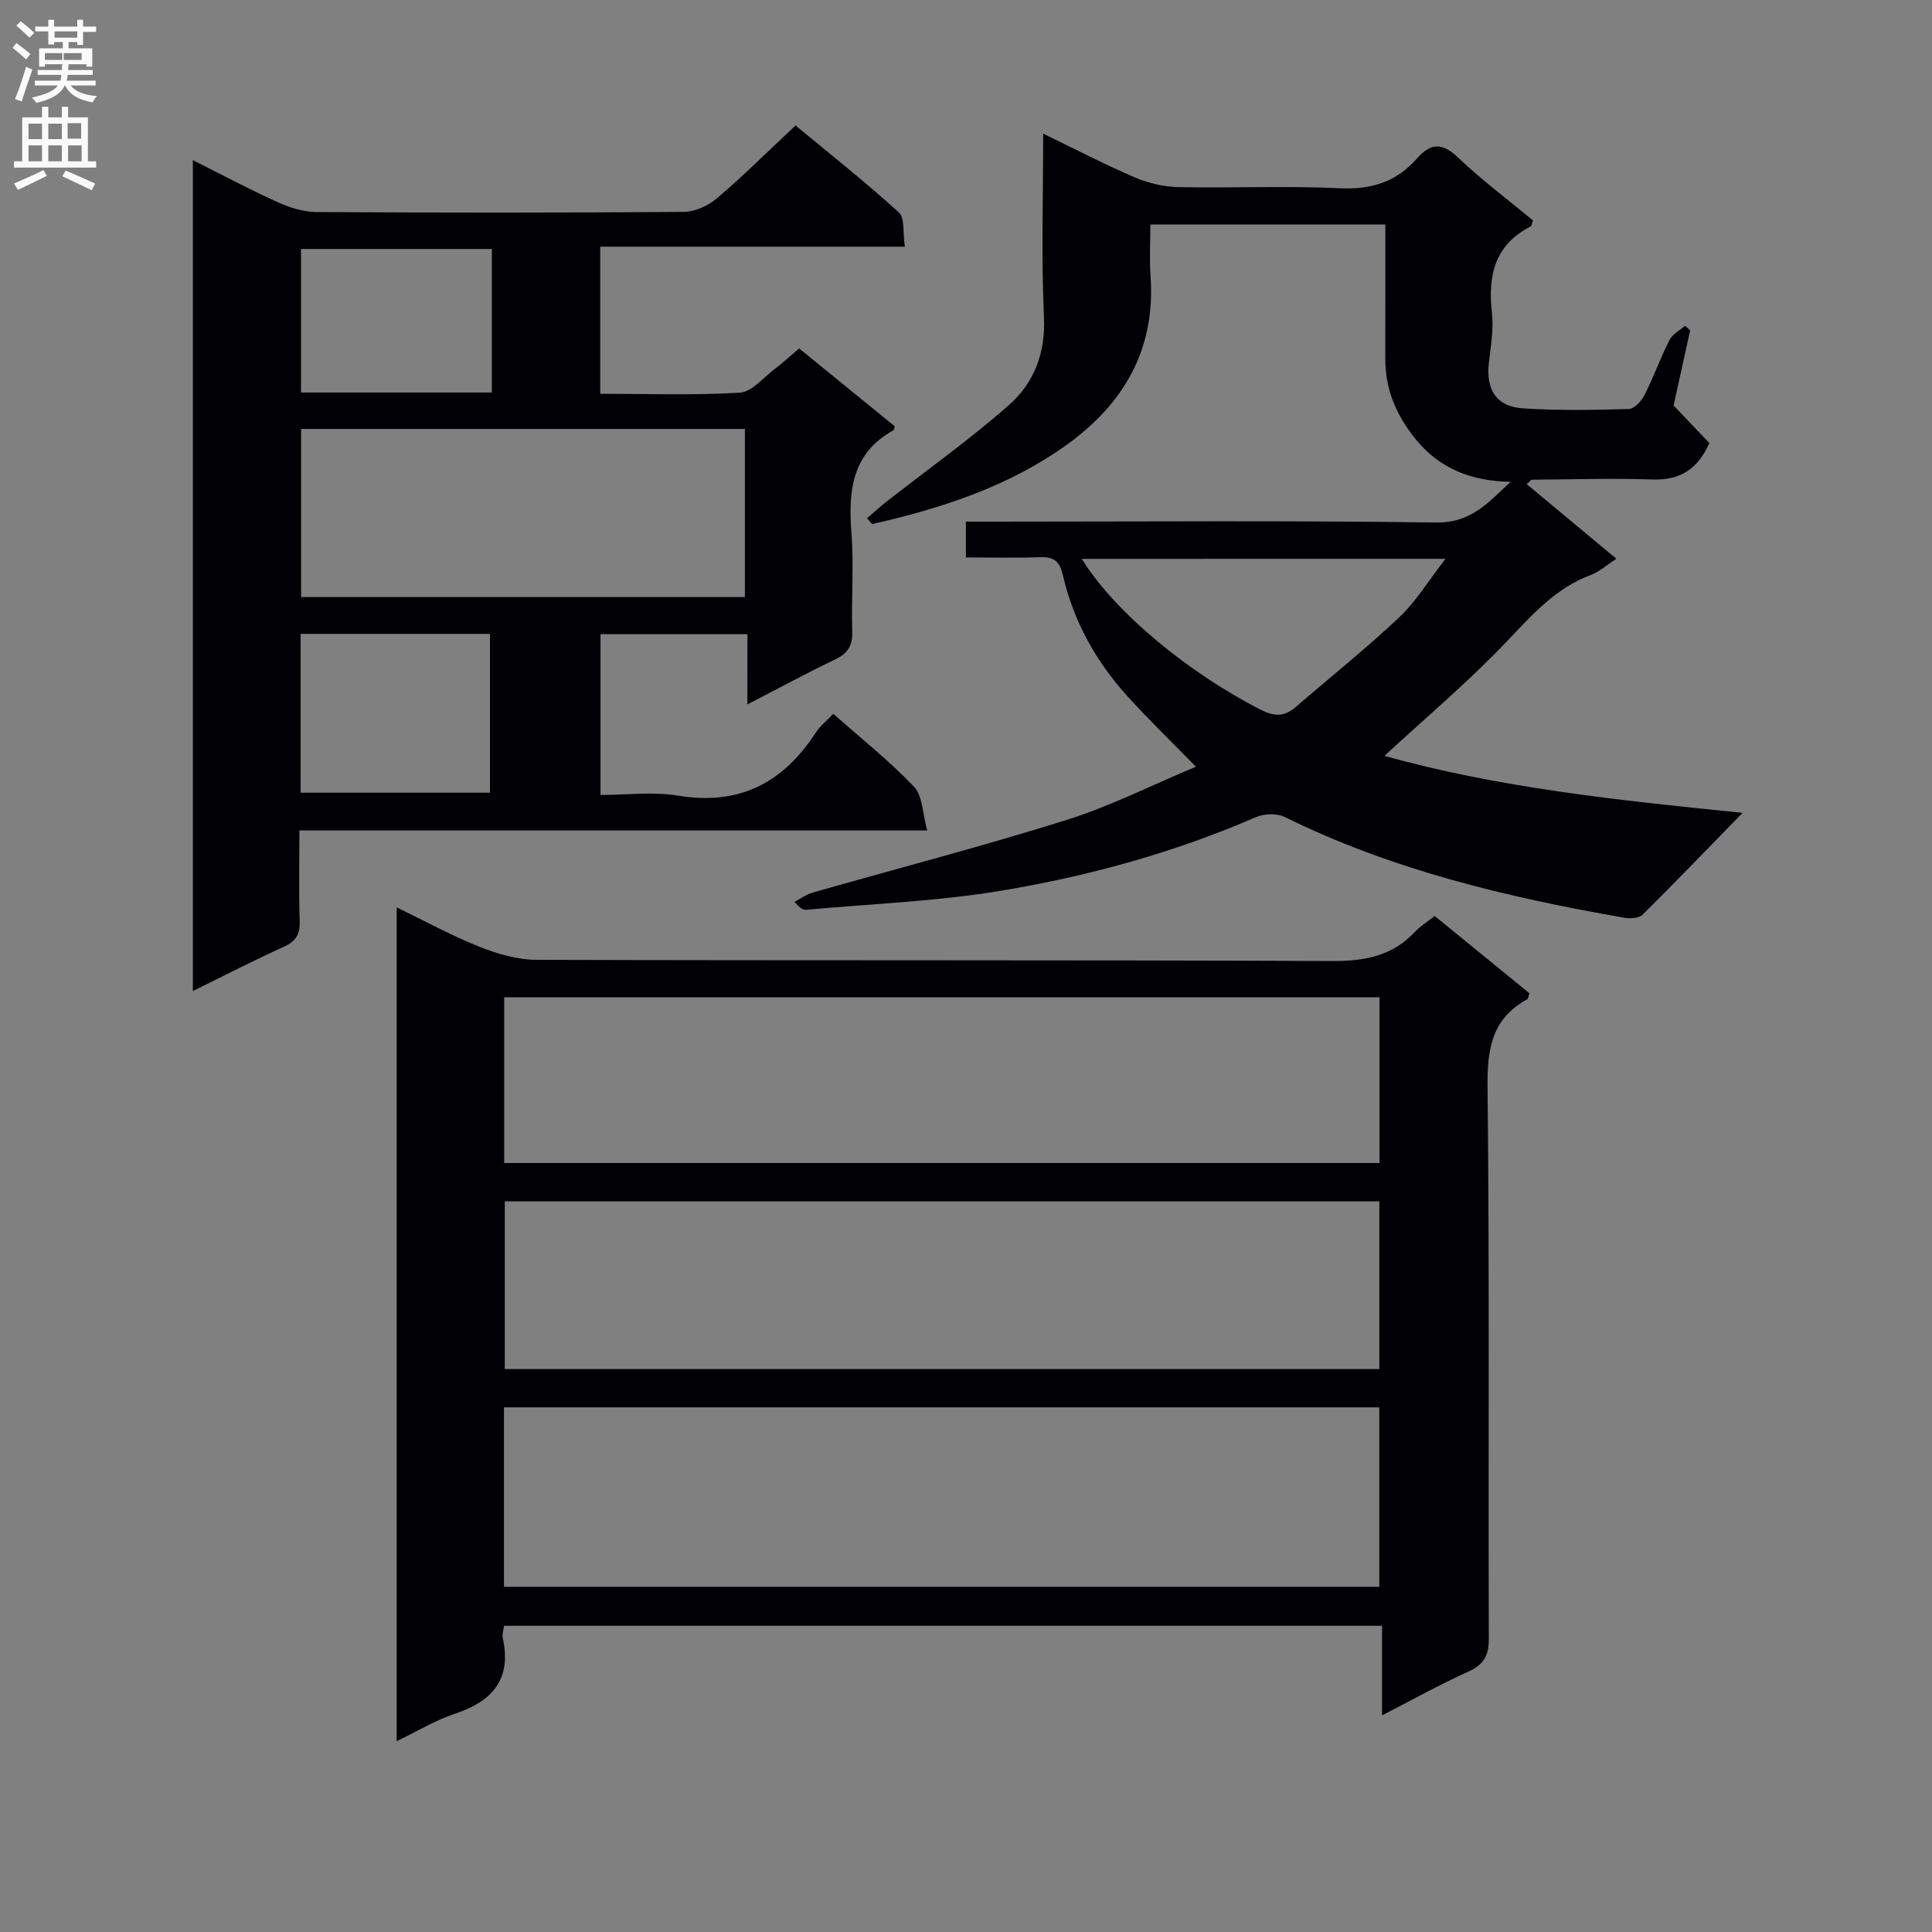 <svg enable-background="new 0 0 400 400" viewBox="0 0 400 400" xmlns="http://www.w3.org/2000/svg"><rect x="0" y="0" width="400" height="400" fill="#808080" stroke="none"/><g fill="#010105"><path d="m82.13 360.5c0-57.78 0-114.84 0-172.64 5.82 2.82 11.29 5.83 17.04 8.12 3.73 1.49 7.88 2.72 11.85 2.74 54.98.17 109.97.01 164.95.25 6.72.03 12.36-1.11 17.02-6.07 1.11-1.18 2.53-2.06 4.04-3.26 6.67 5.44 13.2 10.76 19.63 16.01-.24.68-.26 1.13-.46 1.24-7.23 3.94-8.3 10.12-8.22 17.91.41 38.15.14 76.31.26 114.46.01 3.48-.99 5.36-4.21 6.82-5.87 2.64-11.52 5.8-17.89 9.07 0-6.42 0-12.29 0-18.55-60.85 0-121.2 0-181.79 0-.11.94-.42 1.78-.26 2.52 1.88 8.54-2.12 13.11-9.92 15.7-3.99 1.31-7.69 3.58-12.04 5.68zm22.21-31.97h181.23c0-12.65 0-24.89 0-37.15-60.59 0-120.82 0-181.23 0zm.17-79.81v34.73h181.07c0-11.77 0-23.17 0-34.73-60.56 0-120.79 0-181.07 0zm181.1-7.93c0-11.82 0-23.06 0-34.32-60.65 0-120.97 0-181.22 0v34.32z"/><path d="m154.75 131.3c-10.57 0-20.33 0-30.42 0v33.29c5.28 0 10.8-.73 16.06.14 12.68 2.1 21.75-2.65 28.51-13.06.89-1.37 2.25-2.43 3.63-3.88 5.7 5.05 11.58 9.71 16.7 15.08 1.79 1.88 1.75 5.51 2.74 9.07-43.95 0-86.69 0-129.98 0 0 6.57-.14 12.69.06 18.8.09 2.73-.82 4.16-3.33 5.3-6.17 2.79-12.19 5.91-18.79 9.14 0-57.45 0-114.31 0-172.02 6.15 3.08 11.8 6.1 17.62 8.73 2.48 1.12 5.33 2 8.01 2.01 25.33.15 50.65.16 75.98-.03 2.33-.02 5.07-1.26 6.88-2.8 5.44-4.63 10.52-9.69 16.29-15.09 6.74 5.59 14.27 11.54 21.37 17.97 1.29 1.17.82 4.28 1.26 7.13-21.33 0-42.06 0-63.07 0v30.45c9.66 0 19.3.35 28.88-.23 2.51-.15 4.89-3.12 7.24-4.9 1.7-1.28 3.27-2.74 5.06-4.26 6.81 5.55 13.36 10.89 19.82 16.14-.18.5-.18.74-.29.8-8.59 4.75-9.38 12.5-8.7 21.22.53 6.79-.04 13.66.17 20.49.09 2.92-.95 4.5-3.54 5.74-5.8 2.78-11.46 5.85-18.18 9.31.02-5.34.02-9.84.02-14.54zm-.53-42.49c-30.93 0-61.44 0-91.88 0v34.81h91.88c0-11.6 0-22.99 0-34.81zm-91.98 42.43v32.88h39.2c0-11.23 0-21.97 0-32.88-13.16 0-25.95 0-39.2 0zm39.59-79.69c-13.79 0-26.67 0-39.51 0v29.71h39.51c0-2.6 0-4.88 0-7.16 0-7.43 0-14.87 0-22.55z"/><path d="m199.98 115.41c0-2.81 0-4.77 0-7.41h5.43c30.65 0 61.31-.25 91.96.18 7.26.1 10.85-4.22 15.38-8.43-8.1-.12-14.76-2.71-19.79-8.98-3.87-4.83-6.16-10.18-6.15-16.44.02-9.15.01-18.29.01-27.85-16.19 0-32.06 0-48.65 0 0 3.56-.22 7.18.04 10.76 1.07 15.11-5.6 26.43-17.43 34.9-12.05 8.64-25.92 13.12-40.21 16.37-.35-.4-.71-.81-1.06-1.21 1.33-1.14 2.62-2.33 3.99-3.41 8.48-6.64 17.29-12.9 25.36-20 5.22-4.59 7.63-10.76 7.28-18.28-.57-12.4-.16-24.84-.16-37.94 6.74 3.26 12.76 6.4 18.97 9.06 2.79 1.19 5.98 1.94 9.01 2.01 11.16.23 22.34-.3 33.48.24 6.51.31 11.7-1.35 15.9-6.14 2.87-3.28 5.24-3.37 8.55-.21 4.9 4.67 10.37 8.75 15.49 13-.25.68-.27 1.15-.47 1.25-7.46 3.82-8.9 10.17-8.02 17.87.39 3.4-.25 6.95-.64 10.4-.62 5.52 1.54 9.02 7.01 9.39 7.3.49 14.65.35 21.97.14 1.14-.03 2.64-1.69 3.28-2.95 1.87-3.69 3.26-7.63 5.13-11.33.62-1.22 2.13-1.99 3.23-2.96.35.32.71.63 1.06.95-1.16 5.27-2.33 10.55-3.43 15.56 2.63 2.76 5.1 5.35 7.41 7.78-2.53 5.59-6.2 7.71-11.73 7.54-8.32-.27-16.65-.02-24.98.05-.23 0-.47.37-1.11.92 6.12 5.09 12.18 10.13 18.56 15.44-2 1.3-3.53 2.7-5.33 3.38-7.42 2.78-12.29 8.44-17.59 13.99-7.85 8.23-16.6 15.59-25.09 23.44 23.57 6.61 48.37 9.2 74.14 11.8-7.28 7.46-13.92 14.38-20.73 21.11-.74.73-2.52.82-3.72.61-24.26-4.22-48.09-9.88-70.36-20.87-1.61-.79-4.24-.69-5.94.04-16.86 7.32-34.49 12.17-52.5 15.19-13.38 2.25-27.06 2.75-40.61 3.99-.61.06-1.26-.28-2.43-1.64 1.25-.65 2.44-1.54 3.77-1.92 17.52-5 35.18-9.58 52.56-15.04 9.1-2.86 17.72-7.24 26.78-11.02-5.21-5.34-9.96-9.91-14.36-14.8-6.44-7.16-11.01-15.44-13.18-24.86-.67-2.88-1.87-3.82-4.7-3.72-4.96.18-9.93.05-15.38.05zm23.99.3c6.87 11.1 22.24 23.73 37.14 31.27 2.79 1.41 4.84 1.4 7.12-.57 7.16-6.19 14.57-12.1 21.45-18.59 3.5-3.3 6.07-7.58 9.6-12.12-25.68.01-50.19.01-75.31.01z"/></g><path d="m2.6 9.9.8-1c.9.7 1.9 1.4 2.9 2.3l-.9 1.1c-1.1-1-2-1.8-2.8-2.4zm.5 10.6c.9-2.1 1.6-4.3 2.3-6.7.4.2.8.4 1.3.6-.7 2.1-1.5 4.3-2.2 6.6zm.3-15.2.9-.9c1 .8 2 1.6 2.8 2.4l-1 1c-.9-.9-1.8-1.7-2.7-2.5zm12.6-1.2h1.2v1.4h2.7v1.1h-2.7v2.7h-1.2v-.6h-1.8v1.3h4.9v3.8h-1.2v-.5h-3.7c0 .4-.1.9-.1 1.2h5.1v1h-5.2c0 .5-.1.9-.2 1.2h6v1h-5.2c1.1 1.3 2.9 2 5.5 2.2-.4.4-.7.8-.9 1.3-2.9-.5-4.8-1.6-5.7-3.5h-.1c-.8 1.7-2.7 2.9-5.9 3.6-.2-.4-.6-.8-.9-1.1 2.8-.6 4.6-1.4 5.4-2.5h-4.8v-1h5.3c.1-.3.2-.7.2-1.2h-4.9v-1h5c0-.4 0-.8.1-1.2h-3.6v.5h-1.2v-3.8h4.9v-1.3h-1.8v.5h-1.2v-2.7h-2.7v-1h2.7v-1.4h1.2v1.4h4.8zm-6.7 8.3h3.6c0-.4 0-.9 0-1.4h-3.6zm1.9-4.6h4.8v-1.3h-4.7v1.3zm6.7 3.2h-4.7v1.4h3.7v-1.4z" fill="#fbfafa"/><path d="m8.7 22.1h1.3v2.2h2.8v-2.2h1.3v2.2h4.1v9.1h1.7v1.3h-17v-1.3h1.7v-9.1h4.1zm.3 13.1.7 1.2c-1.8.9-3.8 1.9-6 2.9-.2-.4-.5-.8-.8-1.3 2.3-1 4.4-1.9 6.1-2.8zm-3.1-6.4h2.8v-3.2h-2.8zm0 4.6h2.8v-3.3h-2.8zm4.1-4.6h2.8v-3.2h-2.8zm0 4.6h2.8v-3.3h-2.8zm3.6 1.9c2.1.9 4.1 1.8 6.1 2.7l-.7 1.4c-2.2-1.1-4.2-2-6.1-2.9zm3.2-9.8h-2.8v3.2h2.8v-3.1zm-2.7 7.9h2.8v-3.3h-2.8z" fill="#fbfafa"/></svg>